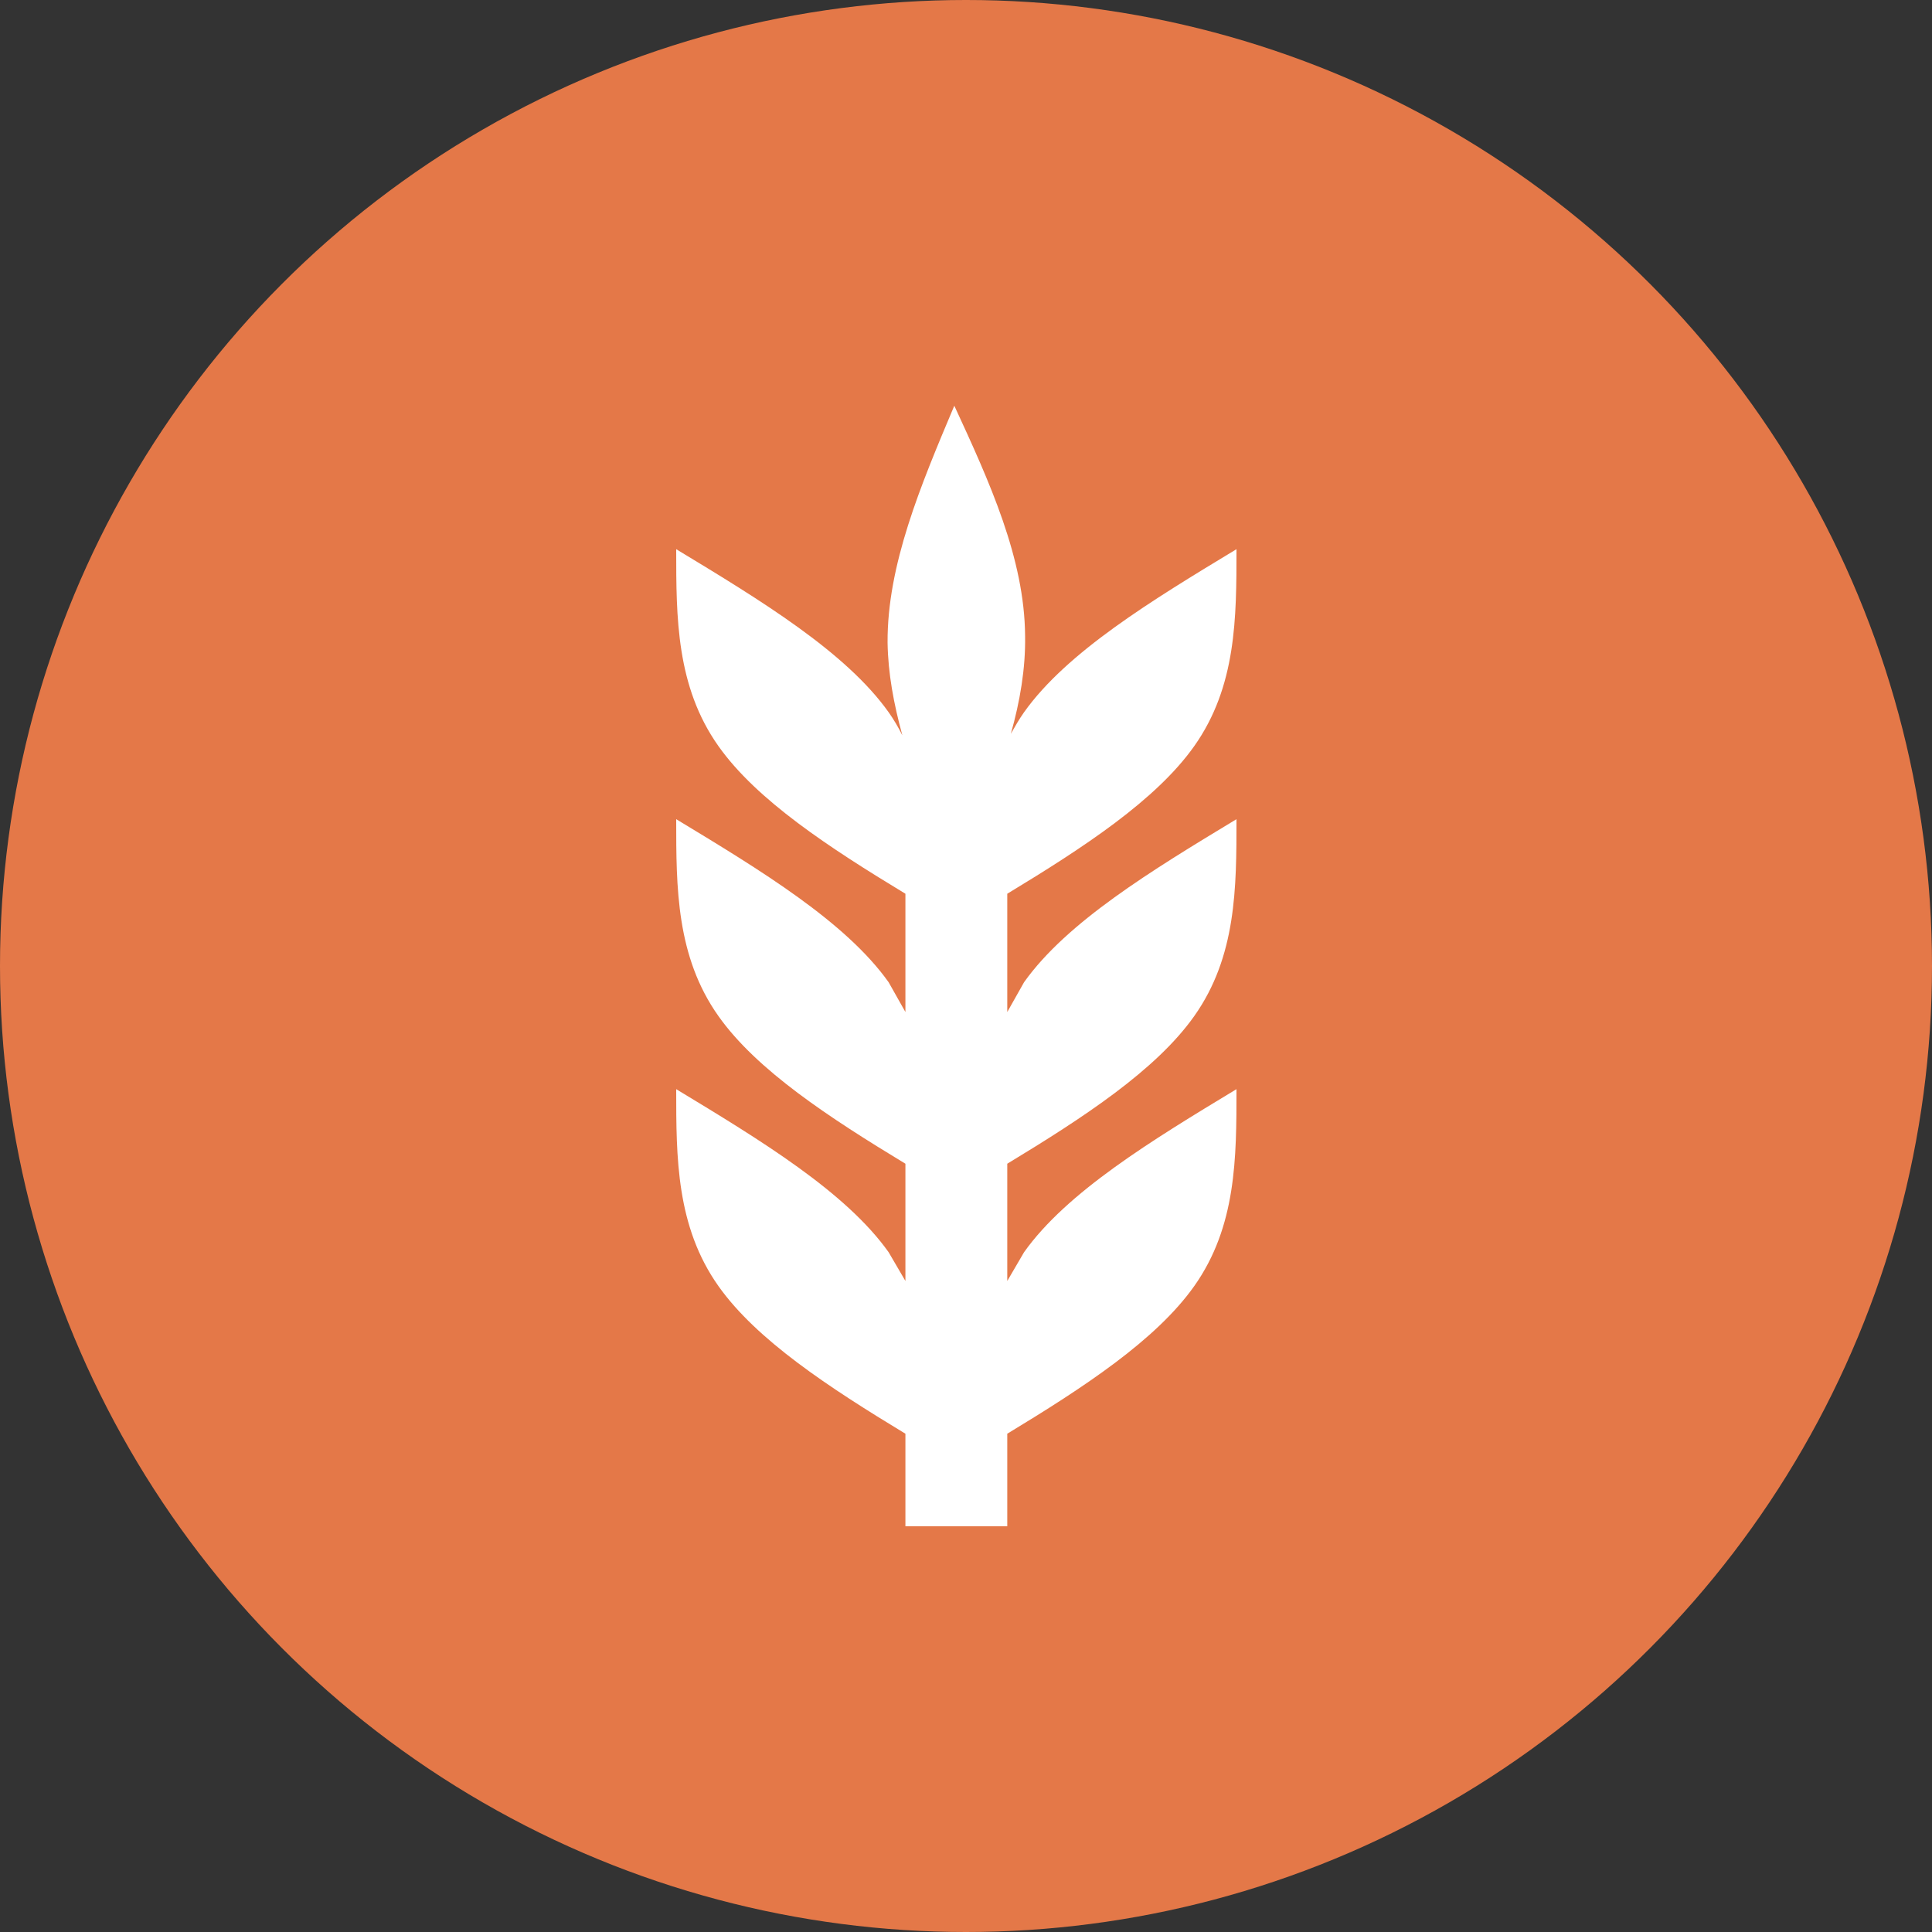 <svg width="100" height="100" viewBox="0 0 100 100" fill="none" xmlns="http://www.w3.org/2000/svg">
<rect x="0" y="0" width="100" height="100" fill="#333333" stroke="none"/>
<circle cx="50" cy="50" r="50" fill="#E47848"/>
<path d="M37.188 66.57C35 63.482 35 59.915 35 56.375C39.403 59.037 43.779 61.699 45.994 64.813L46.864 66.303V60.234C42.909 57.839 39.166 55.39 37.188 52.595C35 49.508 35 45.941 35 42.401C39.403 45.062 43.779 47.724 45.994 50.839L46.864 52.382V46.26C42.909 43.865 39.166 41.416 37.188 38.621C35 35.533 35 31.966 35 28.426C39.403 31.088 43.779 33.75 45.994 36.864C46.257 37.237 46.495 37.636 46.706 38.062C46.257 36.412 45.967 34.868 45.941 33.271C45.914 29.252 47.654 25.126 49.395 21C51.214 24.939 53.033 28.905 53.059 32.925C53.086 34.602 52.795 36.305 52.321 37.982C52.532 37.609 52.743 37.237 53.006 36.864C55.221 33.75 59.597 31.088 64 28.426C64 31.966 64 35.533 61.812 38.621C59.834 41.416 56.091 43.865 52.136 46.26V52.382L53.006 50.839C55.221 47.724 59.597 45.062 64 42.401C64 45.941 64 49.508 61.812 52.595C59.834 55.39 56.091 57.839 52.136 60.234V66.303L53.006 64.813C55.221 61.699 59.597 59.037 64 56.375C64 59.915 64 63.482 61.812 66.57C59.834 69.364 56.091 71.813 52.136 74.209V79H46.864V74.209C42.909 71.813 39.166 69.364 37.188 66.57Z" fill="white"/>
</svg>
